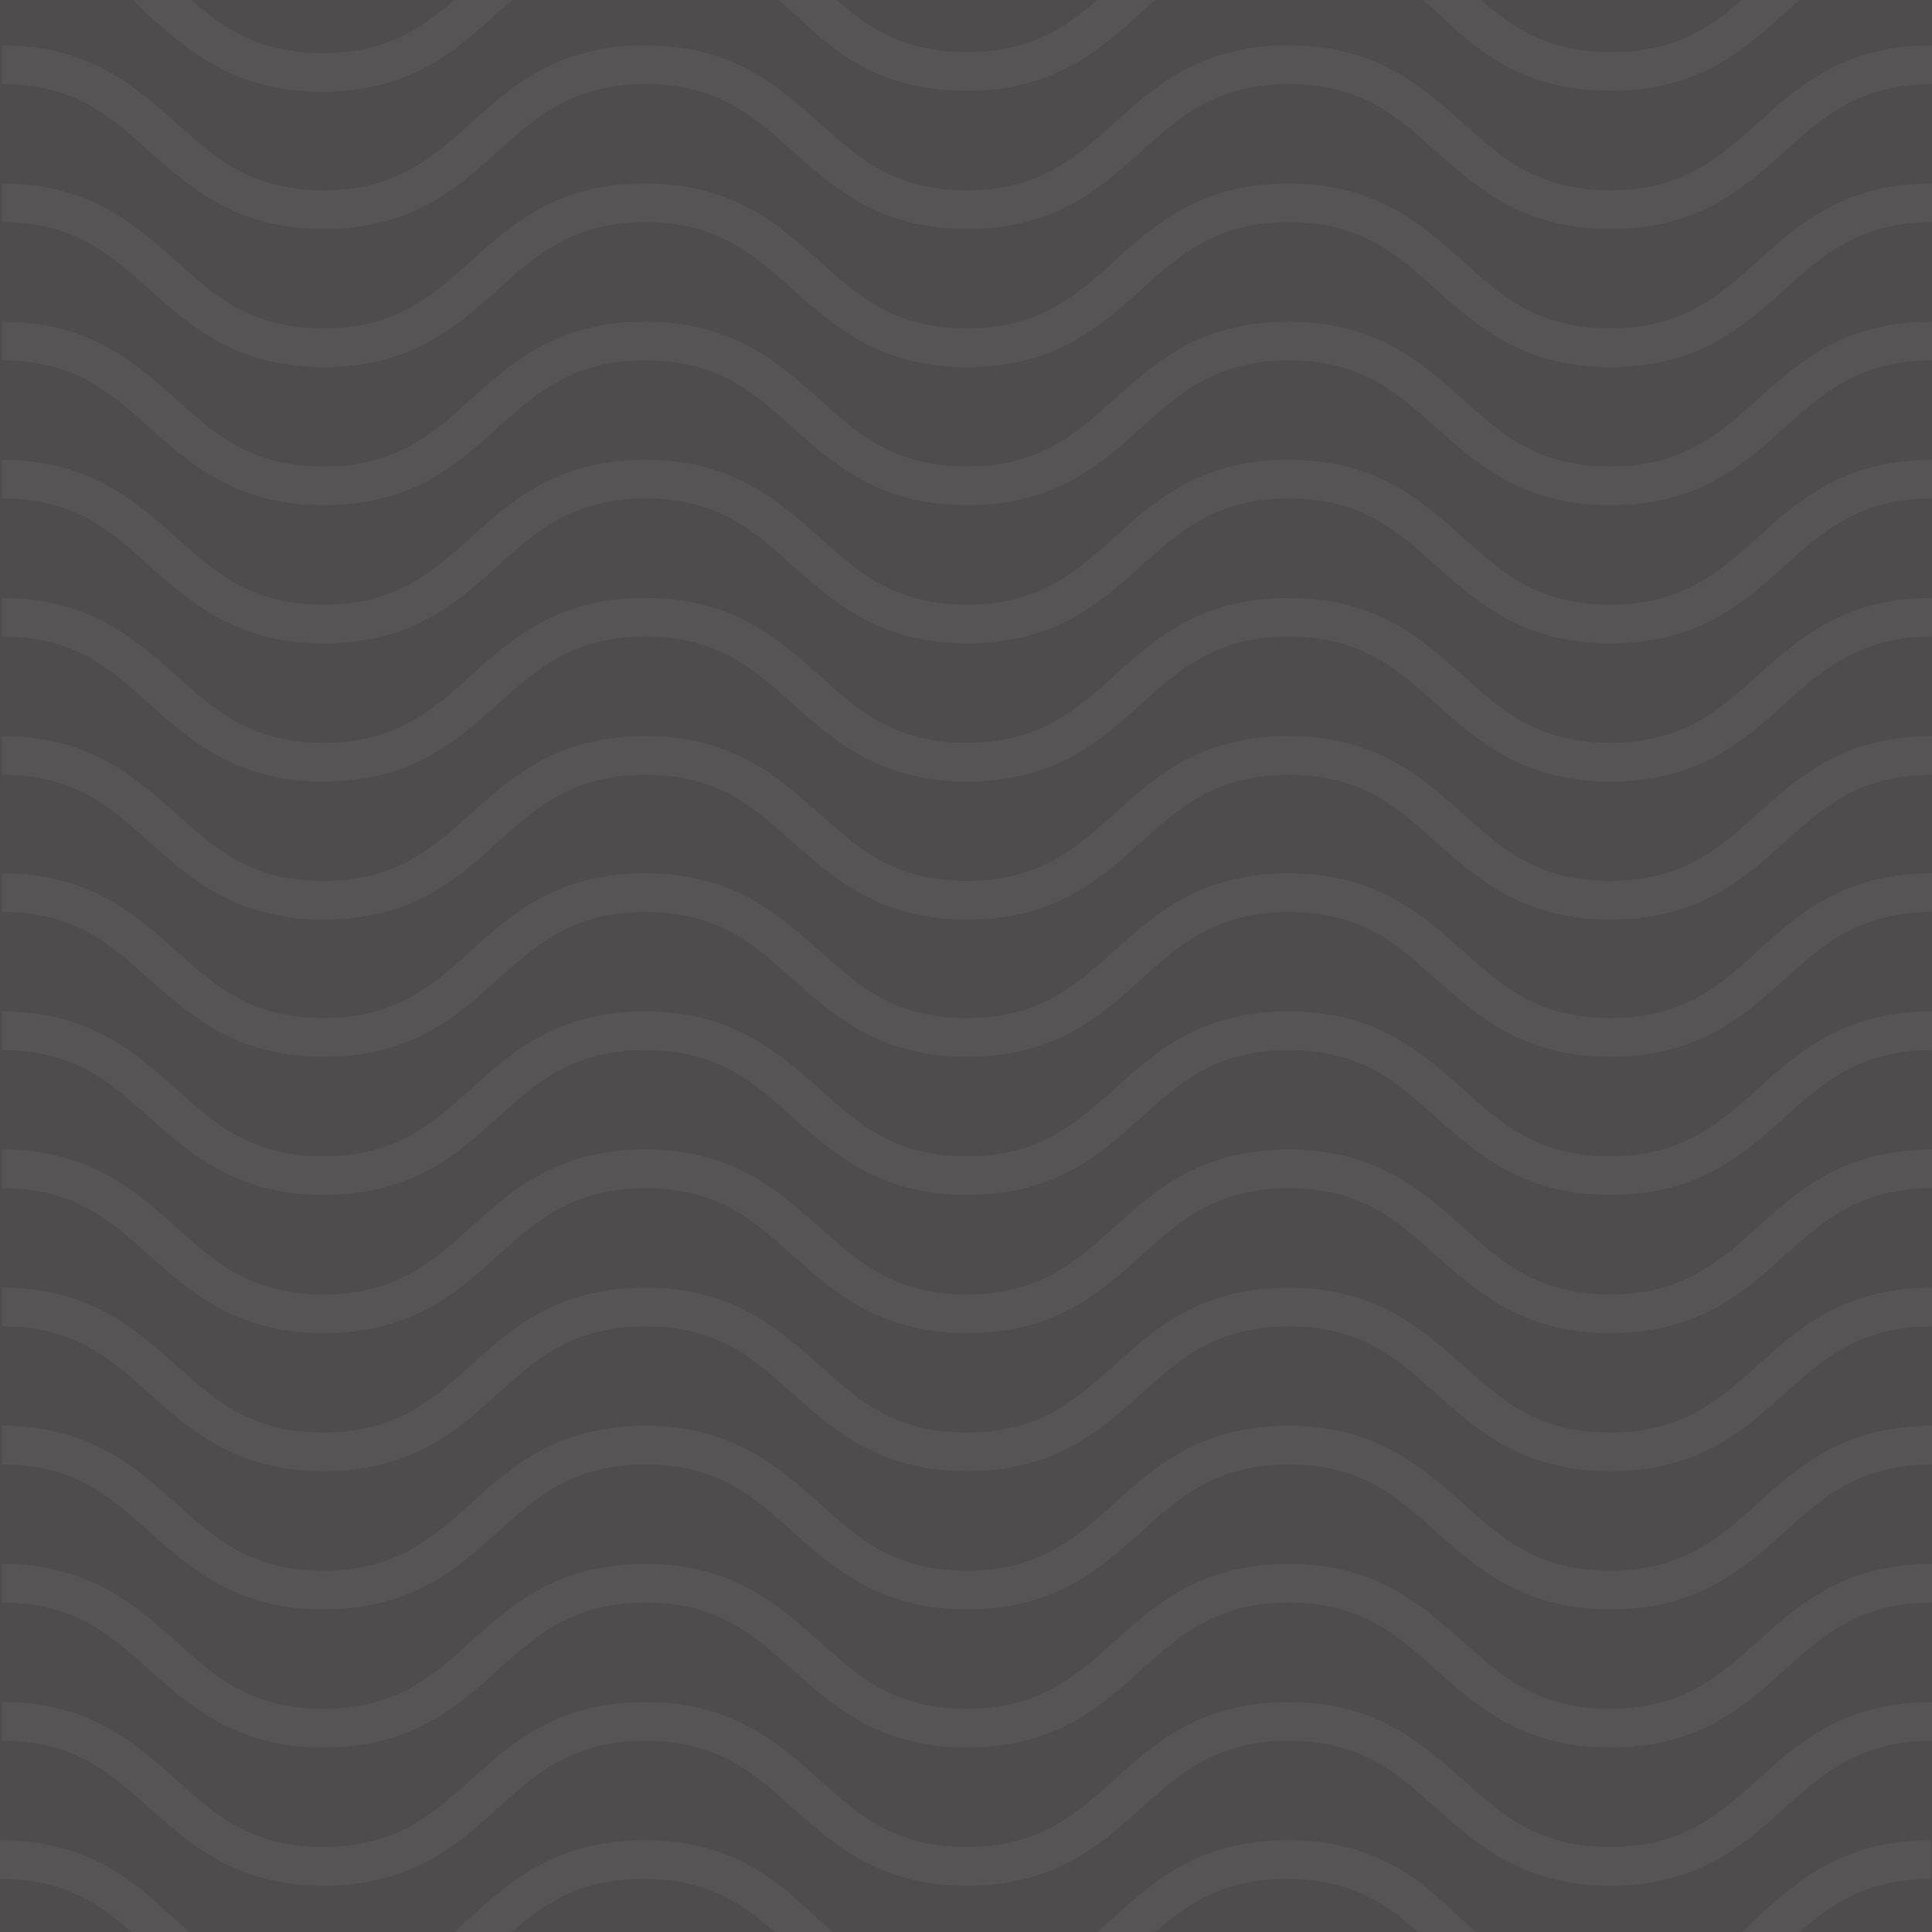 <?xml version="1.0" encoding="utf-8"?>
<!-- Generator: Adobe Illustrator 22.1.0, SVG Export Plug-In . SVG Version: 6.00 Build 0)  -->
<svg version="1.1" id="Layer_1" xmlns="http://www.w3.org/2000/svg" xmlns:xlink="http://www.w3.org/1999/xlink" x="0px" y="0px"
	 viewBox="0 0 200 200" style="enable-background:new 0 0 200 200;" xml:space="preserve">
<style type="text/css">
	.st0{fill:#504C4E;}
	.st1{opacity:5.000000e-02;}
	.st2{fill:#FFFFFF;}
</style>
<rect x="0" y="-0.1" class="st0" width="200" height="200.1"/>
<g class="st1">
	<g>
		<path class="st2" d="M180.3,200h6c3.4-3,7.1-5.5,13.6-5.5v-4c-9.1,0-13.8,4.2-18,8C181.4,199,180.9,199.5,180.3,200z"/>
		<path class="st2" d="M166.7,9.4C166.7,9.4,166.7,9.4,166.7,9.4c9.1,0,13.8-4.2,18-8c0.6-0.5,1.1-1,1.7-1.5h-6
			c-3.4,3-7.1,5.5-13.6,5.5c-6.5,0-10.2-2.5-13.6-5.5h-6c0.6,0.5,1.1,1,1.7,1.5C152.9,5.2,157.6,9.4,166.7,9.4z"/>
		<path class="st2" d="M166.7,162.6c-7.6,0-11.3-3.4-15.3-7c-4.2-3.7-8.9-8-18-8c-9.1,0-13.8,4.2-18,8c-4,3.6-7.8,7-15.3,7
			c-7.6,0-11.3-3.4-15.3-7c-4.2-3.7-8.9-8-18-8c-9.1,0-13.8,4.2-18,8c-4,3.6-7.8,7-15.3,7c-7.6,0-11.3-3.4-15.3-7
			c-4.2-3.7-8.9-8-18-8v4c7.6,0,11.3,3.4,15.3,7c4.2,3.7,8.9,8,18,8c0,0,0,0,0,0c9.1,0,13.8-4.2,18-8c4-3.6,7.8-7,15.3-7
			c7.6,0,11.3,3.4,15.3,7c4.2,3.7,8.9,8,18,8c0,0,0,0,0,0c9.1,0,13.8-4.2,18-8c4-3.6,7.8-7,15.3-7c7.6,0,11.3,3.4,15.3,7
			c4.2,3.7,8.9,8,18,8c0,0,0,0,0,0c9.1,0,13.8-4.2,18-8c4-3.6,7.8-7,15.3-7v-4c-9.1,0-13.8,4.2-18,8
			C178,159.2,174.2,162.6,166.7,162.6z"/>
		<path class="st2" d="M166.7,176.9c-7.6,0-11.3-3.4-15.3-7c-4.2-3.7-8.9-8-18-8c-9.1,0-13.8,4.2-18,8c-4,3.6-7.8,7-15.3,7
			c-7.6,0-11.3-3.4-15.3-7c-4.2-3.7-8.9-8-18-8c-9.1,0-13.8,4.2-18,8c-4,3.6-7.8,7-15.3,7c-7.6,0-11.3-3.4-15.3-7
			c-4.2-3.7-8.9-8-18-8v4c7.6,0,11.3,3.4,15.3,7c4.2,3.7,8.9,8,18,8c0,0,0,0,0,0c9.1,0,13.8-4.2,18-8c4-3.6,7.8-7,15.3-7
			c7.6,0,11.3,3.4,15.3,7c4.2,3.7,8.9,8,18,8c0,0,0,0,0,0c9.1,0,13.8-4.2,18-8c4-3.6,7.8-7,15.3-7c7.6,0,11.3,3.4,15.3,7
			c4.2,3.7,8.9,8,18,8c0,0,0,0,0,0c9.1,0,13.8-4.2,18-8c4-3.6,7.8-7,15.3-7v-4c-9.1,0-13.8,4.2-18,8
			C178,173.5,174.2,176.9,166.7,176.9z"/>
		<path class="st2" d="M166.7,191.2c-7.6,0-11.3-3.4-15.3-7c-4.2-3.7-8.9-8-18-8c-9.1,0-13.8,4.2-18,8c-4,3.6-7.8,7-15.3,7
			c-7.6,0-11.3-3.4-15.3-7c-4.2-3.7-8.9-8-18-8c-9.1,0-13.8,4.2-18,8c-4,3.6-7.8,7-15.3,7c-7.6,0-11.3-3.4-15.3-7
			c-4.2-3.7-8.9-8-18-8v4c7.6,0,11.3,3.4,15.3,7c4.2,3.7,8.9,8,18,8c0,0,0,0,0,0c9.1,0,13.8-4.2,18-8c4-3.6,7.8-7,15.3-7
			c7.6,0,11.3,3.4,15.3,7c4.2,3.7,8.9,8,18,8c0,0,0,0,0,0c9.1,0,13.8-4.2,18-8c4-3.6,7.8-7,15.3-7c7.6,0,11.3,3.4,15.3,7
			c4.2,3.7,8.9,8,18,8c0,0,0,0,0,0c9.1,0,13.8-4.2,18-8c4-3.6,7.8-7,15.3-7v-4c-9.1,0-13.8,4.2-18,8
			C178,187.8,174.2,191.2,166.7,191.2z"/>
		<path class="st2" d="M133.3,190.5c-9.1,0-13.8,4.2-18,8c-0.6,0.5-1.1,1-1.7,1.5h6c3.4-3,7.1-5.5,13.6-5.5c6.5,0,10.2,2.5,13.6,5.5
			h6c-0.6-0.5-1.1-1-1.7-1.5C147.2,194.7,142.4,190.5,133.3,190.5z"/>
		<path class="st2" d="M66.7,190.5c-9.1,0-13.8,4.2-18,8c-0.6,0.5-1.1,1-1.7,1.5h6c3.4-3,7.1-5.5,13.6-5.5c6.5,0,10.2,2.5,13.6,5.5
			h6c-0.6-0.5-1.1-1-1.7-1.5C80.5,194.7,75.8,190.5,66.7,190.5z"/>
		<path class="st2" d="M0,190.5v4c6.5,0,10.2,2.5,13.6,5.5h6c-0.6-0.5-1.1-1-1.7-1.5C13.8,194.7,9.1,190.5,0,190.5z"/>
		<path class="st2" d="M15.3,1.5c4.2,3.7,8.9,8,18,8c0,0,0,0,0,0c9.1,0,13.8-4.2,18-8C51.9,1,52.5,0.5,53,0h-6
			c-3.4,3-7.1,5.5-13.6,5.5c-6.5,0-10.2-2.5-13.6-5.5h-6C14.2,0.5,14.8,1,15.3,1.5z"/>
		<path class="st2" d="M100,9.4C100,9.4,100,9.4,100,9.4c9.1,0,13.8-4.2,18-8c0.6-0.5,1.1-1,1.7-1.5h-6c-3.4,3-7.1,5.5-13.6,5.5
			c-6.5,0-10.2-2.5-13.6-5.5h-6c0.6,0.5,1.1,1,1.7,1.5C86.2,5.2,90.9,9.4,100,9.4z"/>
		<path class="st2" d="M166.7,148.3c-7.6,0-11.3-3.4-15.3-7c-4.2-3.7-8.9-8-18-8c-9.1,0-13.8,4.2-18,8c-4,3.6-7.8,7-15.3,7
			c-7.6,0-11.3-3.4-15.3-7c-4.2-3.7-8.9-8-18-8c-9.1,0-13.8,4.2-18,8c-4,3.6-7.8,7-15.3,7c-7.6,0-11.3-3.4-15.3-7
			c-4.2-3.7-8.9-8-18-8v4c7.6,0,11.3,3.4,15.3,7c4.2,3.7,8.9,8,18,8c0,0,0,0,0,0c9.1,0,13.8-4.2,18-8c4-3.6,7.8-7,15.3-7
			c7.6,0,11.3,3.4,15.3,7c4.2,3.7,8.9,8,18,8c0,0,0,0,0,0c9.1,0,13.8-4.2,18-8c4-3.6,7.8-7,15.3-7c7.6,0,11.3,3.4,15.3,7
			c4.2,3.7,8.9,8,18,8c0,0,0,0,0,0c9.1,0,13.8-4.2,18-8c4-3.6,7.8-7,15.3-7v-4c-9.1,0-13.8,4.2-18,8
			C178,144.9,174.2,148.3,166.7,148.3z"/>
		<path class="st2" d="M166.7,34c-7.6,0-11.3-3.4-15.3-7c-4.2-3.7-8.9-8-18-8c-9.1,0-13.8,4.2-18,8c-4,3.6-7.8,7-15.3,7
			c-7.6,0-11.3-3.4-15.3-7c-4.2-3.7-8.9-8-18-8c-9.1,0-13.8,4.2-18,8c-4,3.6-7.8,7-15.3,7c-7.6,0-11.3-3.4-15.3-7
			c-4.2-3.7-8.9-8-18-8v4c7.6,0,11.3,3.4,15.3,7c4.2,3.7,8.9,8,18,8c0,0,0,0,0,0c9.1,0,13.8-4.2,18-8c4-3.6,7.8-7,15.3-7
			c7.6,0,11.3,3.4,15.3,7c4.2,3.7,8.9,8,18,8c0,0,0,0,0,0c9.1,0,13.8-4.2,18-8c4-3.6,7.8-7,15.3-7c7.6,0,11.3,3.4,15.3,7
			c4.2,3.7,8.9,8,18,8c0,0,0,0,0,0c9.1,0,13.8-4.2,18-8c4-3.6,7.8-7,15.3-7v-4c-9.1,0-13.8,4.2-18,8C178,30.6,174.2,34,166.7,34z"/>
		<path class="st2" d="M166.7,62.6c-7.6,0-11.3-3.4-15.3-7c-4.2-3.7-8.9-8-18-8c-9.1,0-13.8,4.2-18,8c-4,3.6-7.8,7-15.3,7
			c-7.6,0-11.3-3.4-15.3-7c-4.2-3.7-8.9-8-18-8c-9.1,0-13.8,4.2-18,8c-4,3.6-7.8,7-15.3,7c-7.6,0-11.3-3.4-15.3-7
			c-4.2-3.7-8.9-8-18-8v4c7.6,0,11.3,3.4,15.3,7c4.2,3.7,8.9,8,18,8c0,0,0,0,0,0c9.1,0,13.8-4.2,18-8c4-3.6,7.8-7,15.3-7
			c7.6,0,11.3,3.4,15.3,7c4.2,3.7,8.9,8,18,8c0,0,0,0,0,0c9.1,0,13.8-4.2,18-8c4-3.6,7.8-7,15.3-7c7.6,0,11.3,3.4,15.3,7
			c4.2,3.7,8.9,8,18,8c0,0,0,0,0,0c9.1,0,13.8-4.2,18-8c4-3.6,7.8-7,15.3-7v-4c-9.1,0-13.8,4.2-18,8C178,59.2,174.2,62.6,166.7,62.6
			z"/>
		<path class="st2" d="M166.7,48.3c-7.6,0-11.3-3.4-15.3-7c-4.2-3.7-8.9-8-18-8c-9.1,0-13.8,4.2-18,8c-4,3.6-7.8,7-15.3,7
			c-7.6,0-11.3-3.4-15.3-7c-4.2-3.7-8.9-8-18-8c-9.1,0-13.8,4.2-18,8c-4,3.6-7.8,7-15.3,7c-7.6,0-11.3-3.4-15.3-7
			c-4.2-3.7-8.9-8-18-8v4c7.6,0,11.3,3.4,15.3,7c4.2,3.7,8.9,8,18,8c0,0,0,0,0,0c9.1,0,13.8-4.2,18-8c4-3.6,7.8-7,15.3-7
			c7.6,0,11.3,3.4,15.3,7c4.2,3.7,8.9,8,18,8c0,0,0,0,0,0c9.1,0,13.8-4.2,18-8c4-3.6,7.8-7,15.3-7c7.6,0,11.3,3.4,15.3,7
			c4.2,3.7,8.9,8,18,8c0,0,0,0,0,0c9.1,0,13.8-4.2,18-8c4-3.6,7.8-7,15.3-7v-4c-9.1,0-13.8,4.2-18,8C178,44.9,174.2,48.3,166.7,48.3
			z"/>
		<path class="st2" d="M166.7,19.7c-7.6,0-11.3-3.4-15.3-7c-4.2-3.7-8.9-8-18-8c-9.1,0-13.8,4.2-18,8c-4,3.6-7.8,7-15.3,7
			c-7.6,0-11.3-3.4-15.3-7c-4.2-3.7-8.9-8-18-8c-9.1,0-13.8,4.2-18,8c-4,3.6-7.8,7-15.3,7c-7.6,0-11.3-3.4-15.3-7
			c-4.2-3.7-8.9-8-18-8v4c7.6,0,11.3,3.4,15.3,7c4.2,3.7,8.9,8,18,8c0,0,0,0,0,0c9.1,0,13.8-4.2,18-8c4-3.6,7.8-7,15.3-7
			c7.6,0,11.3,3.4,15.3,7c4.2,3.7,8.9,8,18,8c0,0,0,0,0,0c9.1,0,13.8-4.2,18-8c4-3.6,7.8-7,15.3-7c7.6,0,11.3,3.4,15.3,7
			c4.2,3.7,8.9,8,18,8c0,0,0,0,0,0c9.1,0,13.8-4.2,18-8c4-3.6,7.8-7,15.3-7v-4c-9.1,0-13.8,4.2-18,8C178,16.3,174.2,19.7,166.7,19.7
			z"/>
		<path class="st2" d="M166.7,105.4c-7.6,0-11.3-3.4-15.3-7c-4.2-3.7-8.9-8-18-8c-9.1,0-13.8,4.2-18,8c-4,3.6-7.8,7-15.3,7
			c-7.6,0-11.3-3.4-15.3-7c-4.2-3.7-8.9-8-18-8c-9.1,0-13.8,4.2-18,8c-4,3.6-7.8,7-15.3,7c-7.6,0-11.3-3.4-15.3-7
			c-4.2-3.7-8.9-8-18-8v4c7.6,0,11.3,3.4,15.3,7c4.2,3.7,8.9,8,18,8c0,0,0,0,0,0c9.1,0,13.8-4.2,18-8c4-3.6,7.8-7,15.3-7
			c7.6,0,11.3,3.4,15.3,7c4.2,3.7,8.9,8,18,8c0,0,0,0,0,0c9.1,0,13.8-4.2,18-8c4-3.6,7.8-7,15.3-7c7.6,0,11.3,3.4,15.3,7
			c4.2,3.7,8.9,8,18,8c0,0,0,0,0,0c9.1,0,13.8-4.2,18-8c4-3.6,7.8-7,15.3-7v-4c-9.1,0-13.8,4.2-18,8
			C178,102.1,174.2,105.4,166.7,105.4z"/>
		<path class="st2" d="M166.7,134c-7.6,0-11.3-3.4-15.3-7c-4.2-3.7-8.9-8-18-8c-9.1,0-13.8,4.2-18,8c-4,3.6-7.8,7-15.3,7
			c-7.6,0-11.3-3.4-15.3-7c-4.2-3.7-8.9-8-18-8c-9.1,0-13.8,4.2-18,8c-4,3.6-7.8,7-15.3,7c-7.6,0-11.3-3.4-15.3-7
			c-4.2-3.7-8.9-8-18-8v4c7.6,0,11.3,3.4,15.3,7c4.2,3.7,8.9,8,18,8c0,0,0,0,0,0c9.1,0,13.8-4.2,18-8c4-3.6,7.8-7,15.3-7
			c7.6,0,11.3,3.4,15.3,7c4.2,3.7,8.9,8,18,8c0,0,0,0,0,0c9.1,0,13.8-4.2,18-8c4-3.6,7.8-7,15.3-7c7.6,0,11.3,3.4,15.3,7
			c4.2,3.7,8.9,8,18,8c0,0,0,0,0,0c9.1,0,13.8-4.2,18-8c4-3.6,7.8-7,15.3-7v-4c-9.1,0-13.8,4.2-18,8C178,130.6,174.2,134,166.7,134z
			"/>
		<path class="st2" d="M166.7,119.7c-7.6,0-11.3-3.4-15.3-7c-4.2-3.7-8.9-8-18-8c-9.1,0-13.8,4.2-18,8c-4,3.6-7.8,7-15.3,7
			c-7.6,0-11.3-3.4-15.3-7c-4.2-3.7-8.9-8-18-8c-9.1,0-13.8,4.2-18,8c-4,3.6-7.8,7-15.3,7c-7.6,0-11.3-3.4-15.3-7
			c-4.2-3.7-8.9-8-18-8v4c7.6,0,11.3,3.4,15.3,7c4.2,3.7,8.9,8,18,8c0,0,0,0,0,0c9.1,0,13.8-4.2,18-8c4-3.6,7.8-7,15.3-7
			c7.6,0,11.3,3.4,15.3,7c4.2,3.7,8.9,8,18,8c0,0,0,0,0,0c9.1,0,13.8-4.2,18-8c4-3.6,7.8-7,15.3-7c7.6,0,11.3,3.4,15.3,7
			c4.2,3.7,8.9,8,18,8c0,0,0,0,0,0c9.1,0,13.8-4.2,18-8c4-3.6,7.8-7,15.3-7v-4c-9.1,0-13.8,4.2-18,8
			C178,116.3,174.2,119.7,166.7,119.7z"/>
		<path class="st2" d="M166.7,91.2c-7.6,0-11.3-3.4-15.3-7c-4.2-3.7-8.9-8-18-8c-9.1,0-13.8,4.2-18,8c-4,3.6-7.8,7-15.3,7
			c-7.6,0-11.3-3.4-15.3-7c-4.2-3.7-8.9-8-18-8c-9.1,0-13.8,4.2-18,8c-4,3.6-7.8,7-15.3,7c-7.6,0-11.3-3.4-15.3-7
			c-4.2-3.7-8.9-8-18-8v4c7.6,0,11.3,3.4,15.3,7c4.2,3.7,8.9,8,18,8c0,0,0,0,0,0c9.1,0,13.8-4.2,18-8c4-3.6,7.8-7,15.3-7
			c7.6,0,11.3,3.4,15.3,7c4.2,3.7,8.9,8,18,8c0,0,0,0,0,0c9.1,0,13.8-4.2,18-8c4-3.6,7.8-7,15.3-7c7.6,0,11.3,3.4,15.3,7
			c4.2,3.7,8.9,8,18,8c0,0,0,0,0,0c9.1,0,13.8-4.2,18-8c4-3.6,7.8-7,15.3-7v-4c-9.1,0-13.8,4.2-18,8C178,87.8,174.2,91.2,166.7,91.2
			z"/>
		<path class="st2" d="M166.7,76.9c-7.6,0-11.3-3.4-15.3-7c-4.2-3.7-8.9-8-18-8c-9.1,0-13.8,4.2-18,8c-4,3.6-7.8,7-15.3,7
			c-7.6,0-11.3-3.4-15.3-7c-4.2-3.7-8.9-8-18-8c-9.1,0-13.8,4.2-18,8c-4,3.6-7.8,7-15.3,7c-7.6,0-11.3-3.4-15.3-7
			c-4.2-3.7-8.9-8-18-8v4c7.6,0,11.3,3.4,15.3,7c4.2,3.7,8.9,8,18,8c0,0,0,0,0,0c9.1,0,13.8-4.2,18-8c4-3.6,7.8-7,15.3-7
			c7.6,0,11.3,3.4,15.3,7c4.2,3.7,8.9,8,18,8c0,0,0,0,0,0c9.1,0,13.8-4.2,18-8c4-3.6,7.8-7,15.3-7c7.6,0,11.3,3.4,15.3,7
			c4.2,3.7,8.9,8,18,8c0,0,0,0,0,0c9.1,0,13.8-4.2,18-8c4-3.6,7.8-7,15.3-7v-4c-9.1,0-13.8,4.2-18,8C178,73.5,174.2,76.9,166.7,76.9
			z"/>
	</g>
</g>
</svg>
